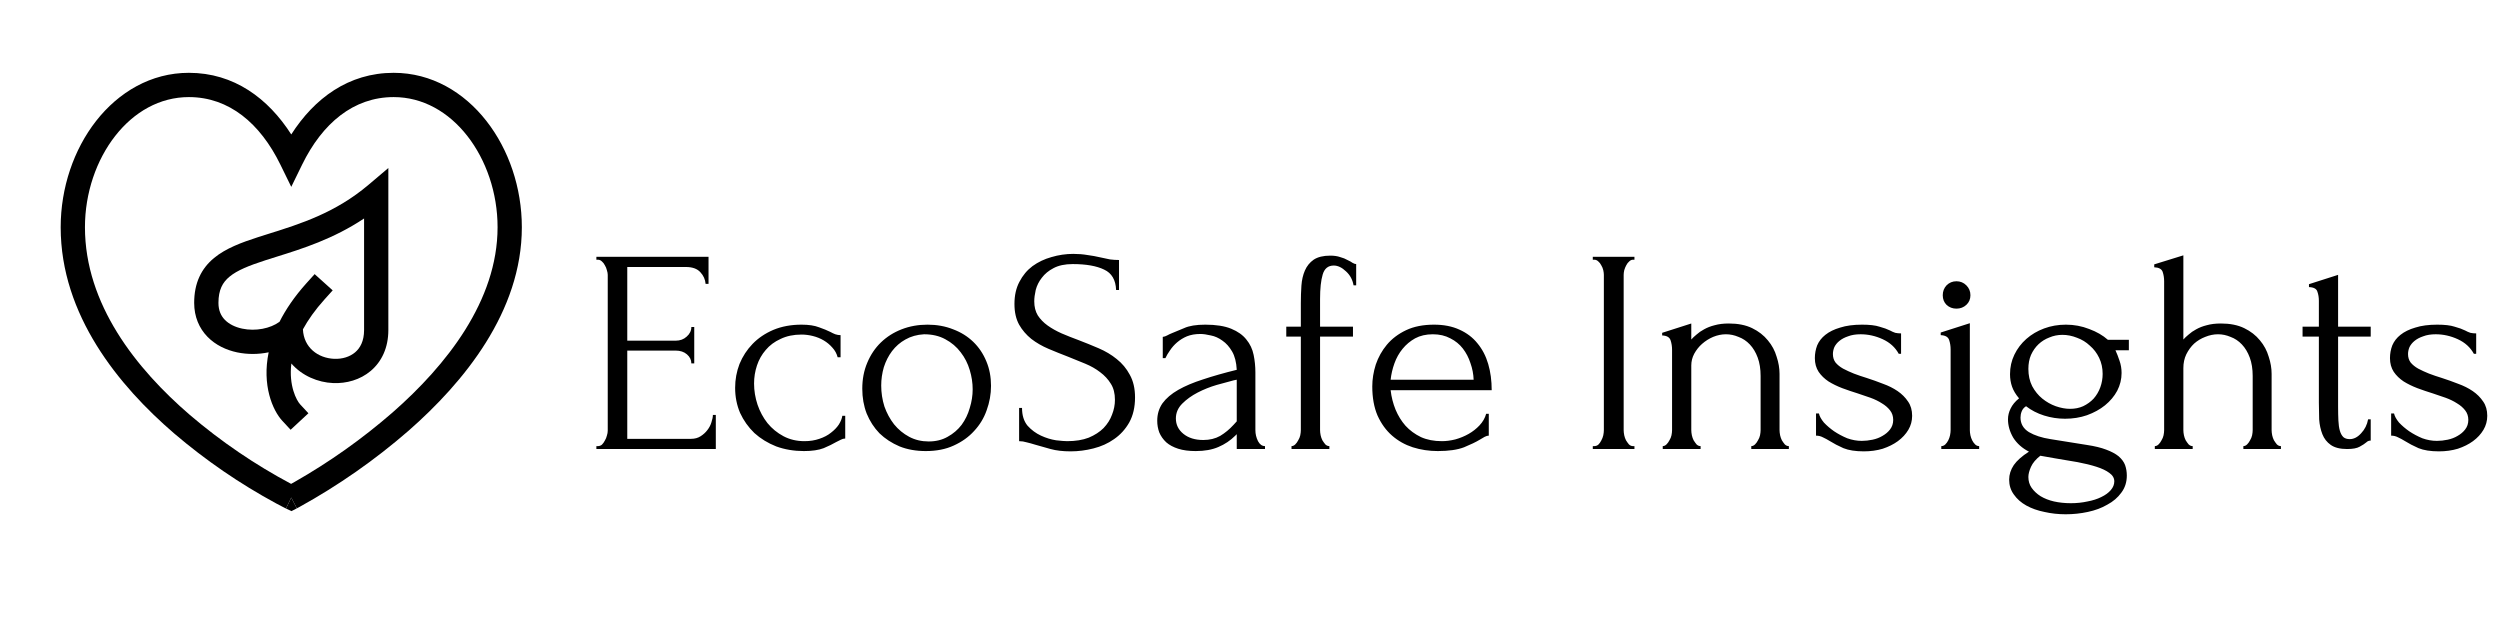 <svg width="206" height="51" viewBox="0 0 206 51" fill="none" xmlns="http://www.w3.org/2000/svg">
<path d="M49.142 36.76H49.263C49.391 36.76 49.502 36.72 49.599 36.64C49.694 36.544 49.775 36.432 49.839 36.304C49.919 36.176 49.974 36.04 50.007 35.896C50.054 35.752 50.078 35.616 50.078 35.488V22.648C50.078 22.536 50.054 22.408 50.007 22.264C49.974 22.12 49.919 21.984 49.839 21.856C49.775 21.728 49.694 21.624 49.599 21.544C49.502 21.448 49.391 21.4 49.263 21.4H49.142V21.16H58.383V23.392H58.142C58.111 23.024 57.967 22.704 57.711 22.432C57.455 22.144 57.054 22 56.511 22H51.687V28.072H55.67C56.038 28.072 56.343 27.96 56.583 27.736C56.839 27.512 56.967 27.248 56.967 26.944H57.206V29.944H56.967C56.967 29.656 56.846 29.408 56.606 29.2C56.367 28.992 56.054 28.888 55.67 28.888H51.687V36.16H56.943C57.246 36.16 57.511 36.088 57.734 35.944C57.959 35.8 58.142 35.632 58.286 35.44C58.447 35.232 58.559 35.016 58.623 34.792C58.703 34.552 58.742 34.352 58.742 34.192H58.983V37H49.142V36.76ZM69.647 36.136C69.519 36.136 69.399 36.168 69.287 36.232C69.175 36.28 69.047 36.344 68.903 36.424C68.631 36.584 68.287 36.752 67.871 36.928C67.455 37.088 66.911 37.168 66.239 37.168C65.423 37.168 64.663 37.04 63.959 36.784C63.271 36.512 62.671 36.144 62.159 35.68C61.663 35.2 61.271 34.648 60.983 34.024C60.711 33.384 60.575 32.696 60.575 31.96C60.575 31.272 60.695 30.616 60.935 29.992C61.191 29.368 61.551 28.816 62.015 28.336C62.479 27.856 63.047 27.472 63.719 27.184C64.407 26.896 65.183 26.752 66.047 26.752C66.639 26.752 67.119 26.824 67.487 26.968C67.855 27.096 68.167 27.224 68.423 27.352C68.567 27.432 68.703 27.496 68.831 27.544C68.975 27.592 69.119 27.616 69.263 27.616V29.44H69.023C68.943 29.136 68.799 28.872 68.591 28.648C68.383 28.408 68.143 28.208 67.871 28.048C67.599 27.888 67.303 27.768 66.983 27.688C66.663 27.608 66.351 27.568 66.047 27.568C65.391 27.568 64.815 27.688 64.319 27.928C63.823 28.152 63.415 28.456 63.095 28.84C62.775 29.208 62.535 29.632 62.375 30.112C62.215 30.592 62.135 31.088 62.135 31.6C62.135 32.192 62.231 32.776 62.423 33.352C62.615 33.912 62.887 34.416 63.239 34.864C63.607 35.312 64.047 35.672 64.559 35.944C65.071 36.216 65.647 36.352 66.287 36.352C66.735 36.352 67.143 36.288 67.511 36.16C67.895 36.032 68.215 35.864 68.471 35.656C68.743 35.448 68.959 35.224 69.119 34.984C69.279 34.728 69.375 34.488 69.407 34.264H69.647V36.136ZM76.284 37.168C75.484 37.168 74.764 37.04 74.124 36.784C73.484 36.512 72.932 36.152 72.468 35.704C72.02 35.24 71.668 34.696 71.412 34.072C71.172 33.448 71.052 32.768 71.052 32.032C71.052 31.248 71.188 30.536 71.46 29.896C71.732 29.24 72.108 28.68 72.588 28.216C73.068 27.752 73.636 27.392 74.292 27.136C74.948 26.88 75.66 26.752 76.428 26.752C77.196 26.752 77.9 26.88 78.54 27.136C79.18 27.376 79.732 27.72 80.196 28.168C80.66 28.616 81.02 29.152 81.276 29.776C81.532 30.384 81.66 31.056 81.66 31.792C81.66 32.48 81.54 33.152 81.3 33.808C81.076 34.448 80.732 35.016 80.268 35.512C79.82 36.008 79.26 36.408 78.588 36.712C77.932 37.016 77.164 37.168 76.284 37.168ZM76.14 27.544C75.564 27.576 75.052 27.72 74.604 27.976C74.172 28.216 73.804 28.536 73.5 28.936C73.212 29.32 72.988 29.76 72.828 30.256C72.684 30.752 72.612 31.256 72.612 31.768C72.612 32.36 72.7 32.936 72.876 33.496C73.068 34.04 73.332 34.528 73.668 34.96C74.02 35.392 74.436 35.736 74.916 35.992C75.396 36.248 75.932 36.376 76.524 36.376C77.116 36.376 77.636 36.248 78.084 35.992C78.548 35.736 78.932 35.408 79.236 35.008C79.54 34.592 79.764 34.128 79.908 33.616C80.068 33.104 80.148 32.592 80.148 32.08C80.148 31.552 80.068 31.024 79.908 30.496C79.748 29.952 79.5 29.464 79.164 29.032C78.828 28.584 78.404 28.224 77.892 27.952C77.396 27.68 76.812 27.544 76.14 27.544ZM93.527 32.752C93.527 33.552 93.367 34.24 93.047 34.816C92.727 35.376 92.311 35.832 91.799 36.184C91.303 36.536 90.735 36.792 90.095 36.952C89.471 37.112 88.847 37.192 88.223 37.192C87.583 37.192 87.031 37.128 86.567 37C86.103 36.872 85.679 36.752 85.295 36.64C85.039 36.56 84.807 36.496 84.599 36.448C84.391 36.384 84.183 36.352 83.975 36.352V33.616H84.215C84.215 34.224 84.367 34.712 84.671 35.08C84.991 35.432 85.359 35.704 85.775 35.896C86.191 36.088 86.607 36.216 87.023 36.28C87.439 36.328 87.743 36.352 87.935 36.352C88.623 36.352 89.215 36.256 89.711 36.064C90.207 35.856 90.615 35.592 90.935 35.272C91.255 34.936 91.487 34.568 91.631 34.168C91.791 33.768 91.871 33.36 91.871 32.944C91.871 32.416 91.759 31.976 91.535 31.624C91.311 31.256 91.015 30.936 90.647 30.664C90.295 30.392 89.887 30.16 89.423 29.968C88.959 29.776 88.487 29.584 88.007 29.392C87.463 29.184 86.927 28.968 86.399 28.744C85.871 28.52 85.399 28.248 84.983 27.928C84.567 27.592 84.231 27.2 83.975 26.752C83.719 26.288 83.591 25.72 83.591 25.048C83.591 24.344 83.727 23.736 83.999 23.224C84.271 22.696 84.631 22.264 85.079 21.928C85.543 21.592 86.063 21.344 86.639 21.184C87.231 21.008 87.831 20.92 88.439 20.92C88.855 20.92 89.247 20.952 89.615 21.016C89.983 21.064 90.335 21.128 90.671 21.208C90.943 21.272 91.207 21.328 91.463 21.376C91.719 21.408 91.967 21.424 92.207 21.424V23.896H91.967C91.935 23.064 91.607 22.504 90.983 22.216C90.359 21.912 89.495 21.76 88.391 21.76C87.751 21.76 87.223 21.872 86.807 22.096C86.407 22.304 86.087 22.568 85.847 22.888C85.607 23.192 85.439 23.528 85.343 23.896C85.263 24.248 85.223 24.56 85.223 24.832C85.223 25.28 85.319 25.664 85.511 25.984C85.719 26.304 85.991 26.584 86.327 26.824C86.663 27.064 87.047 27.28 87.479 27.472C87.927 27.664 88.391 27.848 88.871 28.024C89.415 28.232 89.967 28.456 90.527 28.696C91.087 28.936 91.583 29.232 92.015 29.584C92.463 29.936 92.823 30.368 93.095 30.88C93.383 31.392 93.527 32.016 93.527 32.752ZM101.908 37V35.776L101.788 35.896C101.388 36.296 100.924 36.608 100.396 36.832C99.884 37.056 99.26 37.168 98.524 37.168C97.964 37.168 97.484 37.104 97.084 36.976C96.684 36.848 96.356 36.672 96.1 36.448C95.844 36.208 95.652 35.936 95.524 35.632C95.412 35.328 95.356 35.008 95.356 34.672C95.356 34.128 95.5 33.648 95.788 33.232C96.092 32.816 96.524 32.448 97.084 32.128C97.644 31.808 98.324 31.52 99.124 31.264C99.94 30.992 100.868 30.728 101.908 30.472C101.876 29.848 101.748 29.344 101.524 28.96C101.3 28.576 101.036 28.28 100.732 28.072C100.428 27.848 100.108 27.704 99.772 27.64C99.436 27.56 99.148 27.52 98.908 27.52C98.492 27.52 98.124 27.584 97.804 27.712C97.5 27.84 97.228 28.008 96.988 28.216C96.764 28.408 96.572 28.624 96.412 28.864C96.252 29.088 96.124 29.304 96.028 29.512H95.812V27.76C95.94 27.744 96.06 27.704 96.172 27.64C96.284 27.576 96.42 27.512 96.58 27.448C96.82 27.352 97.148 27.216 97.564 27.04C97.98 26.848 98.564 26.752 99.316 26.752C100.196 26.752 100.908 26.864 101.452 27.088C101.996 27.312 102.412 27.608 102.7 27.976C103.004 28.344 103.204 28.768 103.3 29.248C103.396 29.712 103.444 30.192 103.444 30.688V35.44C103.444 35.76 103.516 36.064 103.66 36.352C103.804 36.624 103.996 36.76 104.236 36.76V37H101.908ZM101.908 34.72V31.288L101.668 31.336C101.284 31.432 100.812 31.56 100.252 31.72C99.708 31.88 99.188 32.088 98.692 32.344C98.196 32.6 97.772 32.904 97.42 33.256C97.068 33.608 96.892 34.016 96.892 34.48C96.892 34.992 97.1 35.416 97.516 35.752C97.932 36.088 98.476 36.256 99.148 36.256C99.676 36.256 100.14 36.144 100.54 35.92C100.94 35.68 101.308 35.376 101.644 35.008L101.908 34.72ZM108.773 27.736V35.44C108.773 35.568 108.789 35.712 108.821 35.872C108.853 36.016 108.901 36.152 108.965 36.28C109.045 36.408 109.125 36.52 109.205 36.616C109.301 36.712 109.413 36.76 109.541 36.76V37H106.421V36.76C106.533 36.76 106.637 36.712 106.733 36.616C106.829 36.52 106.909 36.408 106.973 36.28C107.053 36.152 107.109 36.016 107.141 35.872C107.173 35.712 107.189 35.568 107.189 35.44V27.736H105.989V26.92H107.189V24.976C107.189 24.48 107.205 24 107.237 23.536C107.269 23.072 107.365 22.656 107.525 22.288C107.685 21.92 107.925 21.624 108.245 21.4C108.581 21.176 109.037 21.064 109.613 21.064C109.933 21.064 110.205 21.104 110.429 21.184C110.669 21.248 110.869 21.328 111.029 21.424C111.205 21.504 111.349 21.584 111.461 21.664C111.573 21.728 111.669 21.76 111.749 21.76V23.512H111.533C111.453 23.048 111.245 22.664 110.909 22.36C110.573 22.04 110.237 21.88 109.901 21.88C109.437 21.88 109.133 22.128 108.989 22.624C108.845 23.104 108.773 23.776 108.773 24.64V26.92H111.485V27.736H108.773ZM114.588 32.152C114.652 32.712 114.788 33.248 114.996 33.76C115.204 34.256 115.476 34.696 115.812 35.08C116.164 35.464 116.588 35.776 117.084 36.016C117.58 36.24 118.156 36.352 118.812 36.352C119.164 36.352 119.532 36.304 119.916 36.208C120.316 36.096 120.684 35.944 121.02 35.752C121.356 35.56 121.652 35.328 121.908 35.056C122.18 34.768 122.364 34.448 122.46 34.096H122.676V35.896C122.58 35.896 122.468 35.928 122.34 35.992C122.228 36.056 122.092 36.136 121.932 36.232C121.612 36.424 121.18 36.632 120.636 36.856C120.092 37.064 119.372 37.168 118.476 37.168C117.756 37.168 117.068 37.064 116.412 36.856C115.772 36.648 115.204 36.328 114.708 35.896C114.212 35.464 113.812 34.912 113.508 34.24C113.22 33.568 113.076 32.768 113.076 31.84C113.076 31.248 113.172 30.648 113.364 30.04C113.572 29.432 113.876 28.888 114.276 28.408C114.692 27.912 115.22 27.512 115.86 27.208C116.5 26.904 117.268 26.752 118.164 26.752C118.964 26.752 119.66 26.888 120.252 27.16C120.86 27.432 121.356 27.808 121.74 28.288C122.14 28.768 122.436 29.336 122.628 29.992C122.82 30.648 122.916 31.368 122.916 32.152H114.588ZM118.068 27.544C117.508 27.544 117.02 27.656 116.604 27.88C116.204 28.104 115.86 28.392 115.572 28.744C115.284 29.096 115.06 29.496 114.9 29.944C114.74 30.392 114.636 30.84 114.588 31.288H121.428C121.412 30.824 121.324 30.368 121.164 29.92C121.02 29.472 120.812 29.072 120.54 28.72C120.268 28.368 119.924 28.088 119.508 27.88C119.092 27.656 118.612 27.544 118.068 27.544ZM131.246 21.16H134.678V21.4H134.558C134.446 21.4 134.342 21.448 134.246 21.544C134.15 21.624 134.07 21.728 134.006 21.856C133.942 21.968 133.886 22.104 133.838 22.264C133.806 22.408 133.79 22.536 133.79 22.648V35.44C133.79 35.568 133.806 35.712 133.838 35.872C133.87 36.016 133.918 36.152 133.982 36.28C134.062 36.408 134.142 36.52 134.222 36.616C134.318 36.712 134.43 36.76 134.558 36.76H134.678V37H131.246V36.76H131.366C131.494 36.76 131.606 36.72 131.702 36.64C131.798 36.544 131.878 36.432 131.942 36.304C132.022 36.16 132.078 36.016 132.11 35.872C132.142 35.712 132.158 35.568 132.158 35.44V22.648C132.158 22.536 132.142 22.408 132.11 22.264C132.078 22.12 132.022 21.984 131.942 21.856C131.878 21.728 131.798 21.624 131.702 21.544C131.606 21.448 131.494 21.4 131.366 21.4H131.246V21.16ZM146.634 35.44C146.634 35.568 146.65 35.712 146.682 35.872C146.714 36.016 146.762 36.152 146.826 36.28C146.906 36.408 146.986 36.52 147.066 36.616C147.162 36.712 147.274 36.76 147.402 36.76V37H144.306V36.76C144.418 36.76 144.522 36.712 144.618 36.616C144.714 36.52 144.794 36.408 144.858 36.28C144.938 36.152 144.994 36.016 145.026 35.872C145.058 35.712 145.074 35.568 145.074 35.44V30.976C145.074 30.4 144.994 29.896 144.834 29.464C144.674 29.032 144.458 28.672 144.186 28.384C143.914 28.096 143.602 27.888 143.25 27.76C142.914 27.616 142.57 27.544 142.218 27.544C141.866 27.544 141.514 27.616 141.162 27.76C140.826 27.904 140.522 28.096 140.25 28.336C139.994 28.56 139.778 28.832 139.602 29.152C139.442 29.456 139.362 29.776 139.362 30.112V35.44C139.362 35.568 139.378 35.712 139.41 35.872C139.442 36.016 139.49 36.152 139.554 36.28C139.634 36.408 139.714 36.52 139.794 36.616C139.89 36.712 140.002 36.76 140.13 36.76V37H137.01V36.76C137.122 36.76 137.226 36.712 137.322 36.616C137.418 36.52 137.498 36.408 137.562 36.28C137.642 36.152 137.698 36.016 137.73 35.872C137.762 35.712 137.778 35.568 137.778 35.44V28.816C137.778 28.544 137.738 28.288 137.658 28.048C137.578 27.792 137.346 27.656 136.962 27.64V27.424L139.362 26.656V27.976C139.474 27.848 139.618 27.712 139.794 27.568C139.97 27.408 140.178 27.264 140.418 27.136C140.674 26.992 140.962 26.88 141.282 26.8C141.618 26.704 142.01 26.656 142.458 26.656C143.21 26.656 143.85 26.784 144.378 27.04C144.906 27.296 145.338 27.632 145.674 28.048C146.01 28.448 146.25 28.896 146.394 29.392C146.554 29.872 146.634 30.344 146.634 30.808V35.44ZM157.56 34.264C157.56 34.68 157.456 35.064 157.248 35.416C157.04 35.768 156.752 36.08 156.384 36.352C156.032 36.608 155.616 36.816 155.136 36.976C154.656 37.12 154.136 37.192 153.576 37.192C152.888 37.192 152.328 37.104 151.896 36.928C151.464 36.736 151.096 36.544 150.792 36.352C150.584 36.224 150.392 36.12 150.216 36.04C150.04 35.944 149.848 35.896 149.64 35.896V34.072H149.88C149.928 34.296 150.064 34.544 150.288 34.816C150.528 35.072 150.808 35.312 151.128 35.536C151.464 35.76 151.824 35.952 152.208 36.112C152.608 36.256 153.008 36.328 153.408 36.328C153.696 36.328 153.992 36.296 154.296 36.232C154.6 36.168 154.872 36.064 155.112 35.92C155.368 35.776 155.576 35.6 155.736 35.392C155.912 35.168 156 34.904 156 34.6C156 34.296 155.912 34.032 155.736 33.808C155.56 33.584 155.336 33.392 155.064 33.232C154.792 33.056 154.48 32.904 154.128 32.776C153.776 32.648 153.424 32.528 153.072 32.416C152.656 32.288 152.232 32.144 151.8 31.984C151.384 31.824 151.008 31.64 150.672 31.432C150.336 31.208 150.064 30.944 149.856 30.64C149.648 30.32 149.544 29.944 149.544 29.512C149.544 29.144 149.608 28.792 149.736 28.456C149.88 28.12 150.104 27.832 150.408 27.592C150.728 27.336 151.136 27.136 151.632 26.992C152.128 26.832 152.728 26.752 153.432 26.752C154.056 26.752 154.536 26.808 154.872 26.92C155.224 27.016 155.512 27.12 155.736 27.232C155.88 27.312 156.024 27.376 156.168 27.424C156.312 27.456 156.472 27.472 156.648 27.472V29.152H156.456C156.168 28.624 155.728 28.224 155.136 27.952C154.544 27.68 153.936 27.544 153.312 27.544C152.912 27.544 152.568 27.6 152.28 27.712C151.992 27.808 151.752 27.936 151.56 28.096C151.384 28.24 151.248 28.408 151.152 28.6C151.072 28.792 151.032 28.984 151.032 29.176C151.032 29.448 151.104 29.68 151.248 29.872C151.408 30.064 151.616 30.232 151.872 30.376C152.144 30.52 152.44 30.656 152.76 30.784C153.096 30.912 153.448 31.032 153.816 31.144C154.264 31.288 154.712 31.448 155.16 31.624C155.608 31.784 156.008 31.984 156.36 32.224C156.712 32.464 157 32.752 157.224 33.088C157.448 33.408 157.56 33.8 157.56 34.264ZM159.963 37V36.76C160.091 36.76 160.203 36.712 160.299 36.616C160.395 36.52 160.475 36.408 160.539 36.28C160.603 36.152 160.651 36.016 160.683 35.872C160.715 35.712 160.731 35.568 160.731 35.44V28.792C160.731 28.52 160.691 28.264 160.611 28.024C160.531 27.768 160.299 27.632 159.915 27.616V27.4L162.315 26.632V35.44C162.315 35.568 162.331 35.712 162.363 35.872C162.395 36.016 162.443 36.152 162.507 36.28C162.571 36.408 162.651 36.52 162.747 36.616C162.843 36.712 162.955 36.76 163.083 36.76V37H159.963ZM160.083 24.328C160.083 24.008 160.187 23.736 160.395 23.512C160.619 23.288 160.891 23.176 161.211 23.176C161.531 23.176 161.803 23.288 162.027 23.512C162.251 23.736 162.363 24.008 162.363 24.328C162.363 24.648 162.251 24.912 162.027 25.12C161.803 25.328 161.531 25.432 161.211 25.432C160.891 25.432 160.619 25.328 160.395 25.12C160.187 24.912 160.083 24.648 160.083 24.328ZM170.642 41.464C171.122 41.464 171.578 41.416 172.01 41.32C172.442 41.24 172.818 41.12 173.138 40.96C173.474 40.8 173.738 40.608 173.93 40.384C174.122 40.16 174.218 39.92 174.218 39.664C174.218 39.392 174.082 39.16 173.81 38.968C173.554 38.776 173.202 38.608 172.754 38.464C172.306 38.32 171.786 38.192 171.194 38.08C170.602 37.984 169.986 37.88 169.346 37.768L168.122 37.552C167.754 37.84 167.498 38.144 167.354 38.464C167.21 38.784 167.138 39.064 167.138 39.304C167.138 39.64 167.226 39.936 167.402 40.192C167.594 40.464 167.842 40.696 168.146 40.888C168.466 41.08 168.834 41.224 169.25 41.32C169.682 41.416 170.146 41.464 170.642 41.464ZM171.962 36.664C172.602 36.76 173.13 36.888 173.546 37.048C173.978 37.208 174.322 37.392 174.578 37.6C174.834 37.824 175.01 38.064 175.106 38.32C175.202 38.592 175.25 38.88 175.25 39.184C175.25 39.728 175.098 40.2 174.794 40.6C174.506 41 174.122 41.328 173.642 41.584C173.178 41.856 172.642 42.056 172.034 42.184C171.442 42.312 170.834 42.376 170.21 42.376C169.602 42.376 169.018 42.312 168.458 42.184C167.898 42.072 167.402 41.896 166.97 41.656C166.538 41.416 166.194 41.112 165.938 40.744C165.682 40.392 165.554 39.984 165.554 39.52C165.554 39.104 165.682 38.704 165.938 38.32C166.194 37.952 166.61 37.584 167.186 37.216C166.626 36.928 166.194 36.544 165.89 36.064C165.602 35.568 165.458 35.064 165.458 34.552C165.458 34.248 165.53 33.952 165.674 33.664C165.818 33.36 166.05 33.08 166.37 32.824C166.098 32.504 165.906 32.184 165.794 31.864C165.682 31.544 165.626 31.2 165.626 30.832C165.626 30.256 165.746 29.72 165.986 29.224C166.226 28.728 166.554 28.296 166.97 27.928C167.386 27.56 167.874 27.272 168.434 27.064C168.994 26.856 169.594 26.752 170.234 26.752C170.906 26.752 171.546 26.872 172.154 27.112C172.762 27.336 173.274 27.632 173.69 28H175.418V28.864H174.314C174.426 29.104 174.538 29.392 174.65 29.728C174.762 30.048 174.818 30.384 174.818 30.736C174.818 31.248 174.698 31.736 174.458 32.2C174.218 32.648 173.882 33.048 173.45 33.4C173.034 33.736 172.538 34.008 171.962 34.216C171.402 34.408 170.802 34.504 170.162 34.504C169.57 34.504 168.994 34.416 168.434 34.24C167.874 34.064 167.378 33.808 166.946 33.472C166.77 33.584 166.65 33.728 166.586 33.904C166.522 34.064 166.49 34.232 166.49 34.408C166.49 34.92 166.722 35.32 167.186 35.608C167.65 35.88 168.242 36.072 168.962 36.184L171.962 36.664ZM169.946 27.592C169.562 27.592 169.202 27.664 168.866 27.808C168.53 27.936 168.234 28.12 167.978 28.36C167.722 28.6 167.514 28.896 167.354 29.248C167.21 29.584 167.138 29.968 167.138 30.4C167.138 30.928 167.242 31.4 167.45 31.816C167.674 32.232 167.954 32.576 168.29 32.848C168.626 33.12 168.994 33.328 169.394 33.472C169.81 33.616 170.202 33.688 170.57 33.688C170.97 33.688 171.33 33.616 171.65 33.472C171.986 33.312 172.274 33.104 172.514 32.848C172.754 32.576 172.938 32.264 173.066 31.912C173.194 31.56 173.258 31.192 173.258 30.808C173.258 30.328 173.162 29.888 172.97 29.488C172.778 29.088 172.522 28.752 172.202 28.48C171.898 28.192 171.546 27.976 171.146 27.832C170.746 27.672 170.346 27.592 169.946 27.592ZM187.181 35.44C187.181 35.568 187.197 35.712 187.229 35.872C187.261 36.016 187.309 36.152 187.373 36.28C187.453 36.408 187.533 36.52 187.613 36.616C187.709 36.712 187.821 36.76 187.949 36.76V37H184.853V36.76C184.965 36.76 185.069 36.712 185.165 36.616C185.261 36.52 185.341 36.408 185.405 36.28C185.485 36.152 185.541 36.016 185.573 35.872C185.605 35.712 185.621 35.568 185.621 35.44V30.976C185.621 30.4 185.541 29.896 185.381 29.464C185.221 29.032 185.005 28.672 184.733 28.384C184.461 28.096 184.149 27.888 183.797 27.76C183.461 27.616 183.117 27.544 182.765 27.544C182.413 27.544 182.061 27.616 181.709 27.76C181.373 27.888 181.069 28.072 180.797 28.312C180.541 28.552 180.325 28.848 180.149 29.2C179.989 29.536 179.909 29.912 179.909 30.328V35.44C179.909 35.568 179.925 35.712 179.957 35.872C179.989 36.016 180.037 36.152 180.101 36.28C180.181 36.408 180.261 36.52 180.341 36.616C180.437 36.712 180.549 36.76 180.677 36.76V37H177.557V36.76C177.669 36.76 177.773 36.712 177.869 36.616C177.965 36.52 178.045 36.408 178.109 36.28C178.189 36.152 178.245 36.016 178.277 35.872C178.309 35.712 178.325 35.568 178.325 35.44V23.176C178.325 22.904 178.285 22.648 178.205 22.408C178.125 22.168 177.893 22.04 177.509 22.024V21.784L179.909 21.04V27.976C180.021 27.848 180.165 27.712 180.341 27.568C180.517 27.408 180.725 27.264 180.965 27.136C181.221 26.992 181.509 26.88 181.829 26.8C182.165 26.704 182.557 26.656 183.005 26.656C183.757 26.656 184.397 26.784 184.925 27.04C185.453 27.296 185.885 27.632 186.221 28.048C186.557 28.448 186.797 28.896 186.941 29.392C187.101 29.872 187.181 30.344 187.181 30.808V35.44ZM192.659 27.736V33.52C192.659 33.936 192.667 34.312 192.683 34.648C192.699 34.984 192.739 35.264 192.803 35.488C192.867 35.712 192.963 35.888 193.091 36.016C193.219 36.128 193.395 36.184 193.619 36.184C193.955 36.184 194.267 36.024 194.555 35.704C194.859 35.384 195.051 35 195.131 34.552H195.347V36.304C195.203 36.304 195.083 36.352 194.987 36.448C194.859 36.56 194.675 36.68 194.435 36.808C194.211 36.936 193.867 37 193.403 37C192.827 37 192.379 36.888 192.059 36.664C191.739 36.44 191.507 36.144 191.363 35.776C191.219 35.408 191.131 35 191.099 34.552C191.083 34.104 191.075 33.648 191.075 33.184V27.736H189.731V26.92H191.075V24.784C191.075 24.512 191.035 24.264 190.955 24.04C190.891 23.8 190.659 23.672 190.259 23.656V23.416L192.659 22.648V26.92H195.347V27.736H192.659ZM204.95 34.264C204.95 34.68 204.846 35.064 204.638 35.416C204.43 35.768 204.142 36.08 203.774 36.352C203.422 36.608 203.006 36.816 202.526 36.976C202.046 37.12 201.526 37.192 200.966 37.192C200.278 37.192 199.718 37.104 199.286 36.928C198.854 36.736 198.486 36.544 198.182 36.352C197.974 36.224 197.782 36.12 197.606 36.04C197.43 35.944 197.238 35.896 197.03 35.896V34.072H197.27C197.318 34.296 197.454 34.544 197.678 34.816C197.918 35.072 198.198 35.312 198.518 35.536C198.854 35.76 199.214 35.952 199.598 36.112C199.998 36.256 200.398 36.328 200.798 36.328C201.086 36.328 201.382 36.296 201.686 36.232C201.99 36.168 202.262 36.064 202.502 35.92C202.758 35.776 202.966 35.6 203.126 35.392C203.302 35.168 203.39 34.904 203.39 34.6C203.39 34.296 203.302 34.032 203.126 33.808C202.95 33.584 202.726 33.392 202.454 33.232C202.182 33.056 201.87 32.904 201.518 32.776C201.166 32.648 200.814 32.528 200.462 32.416C200.046 32.288 199.622 32.144 199.19 31.984C198.774 31.824 198.398 31.64 198.062 31.432C197.726 31.208 197.454 30.944 197.246 30.64C197.038 30.32 196.934 29.944 196.934 29.512C196.934 29.144 196.998 28.792 197.126 28.456C197.27 28.12 197.494 27.832 197.798 27.592C198.118 27.336 198.526 27.136 199.022 26.992C199.518 26.832 200.118 26.752 200.822 26.752C201.446 26.752 201.926 26.808 202.262 26.92C202.614 27.016 202.902 27.12 203.126 27.232C203.27 27.312 203.414 27.376 203.558 27.424C203.702 27.456 203.862 27.472 204.038 27.472V29.152H203.846C203.558 28.624 203.118 28.224 202.526 27.952C201.934 27.68 201.326 27.544 200.702 27.544C200.302 27.544 199.958 27.6 199.67 27.712C199.382 27.808 199.142 27.936 198.95 28.096C198.774 28.24 198.638 28.408 198.542 28.6C198.462 28.792 198.422 28.984 198.422 29.176C198.422 29.448 198.494 29.68 198.638 29.872C198.798 30.064 199.006 30.232 199.262 30.376C199.534 30.52 199.83 30.656 200.15 30.784C200.486 30.912 200.838 31.032 201.206 31.144C201.654 31.288 202.102 31.448 202.55 31.624C202.998 31.784 203.398 31.984 203.75 32.224C204.102 32.464 204.39 32.752 204.614 33.088C204.838 33.408 204.95 33.8 204.95 34.264Z" fill="black"/>
<path fill-rule="evenodd" clip-rule="evenodd" d="M32 13.844V27.198C32 28.649 31.452 29.798 30.551 30.561C29.672 31.304 28.538 31.611 27.453 31.565C26.199 31.513 24.889 30.968 24.009 29.952C23.782 31.782 24.436 32.999 24.733 33.32L25.413 34.053L23.947 35.413L23.267 34.68C22.453 33.802 21.579 31.733 22.138 29.03C21.282 29.209 20.399 29.212 19.543 29.036C18.646 28.846 17.764 28.437 17.096 27.75C16.412 27.047 16 26.1 16 24.96C16 23.316 16.587 22.128 17.636 21.26C18.606 20.457 19.923 19.975 21.255 19.544C21.567 19.444 21.886 19.343 22.211 19.241C24.75 18.444 27.635 17.538 30.354 15.238L32 13.844ZM24.961 27.136C25.382 26.364 25.961 25.538 26.743 24.669L27.413 23.926L25.926 22.588L25.256 23.331C24.266 24.431 23.544 25.501 23.032 26.516C22.28 27.068 21.07 27.315 19.957 27.079C19.354 26.951 18.861 26.696 18.529 26.355C18.213 26.031 18 25.587 18 24.959C18 23.873 18.35 23.264 18.911 22.799C19.55 22.271 20.515 21.885 21.871 21.446C22.166 21.352 22.475 21.254 22.797 21.153C24.876 20.504 27.457 19.698 30 18.002V27.198C30 28.113 29.673 28.684 29.26 29.033C28.825 29.401 28.207 29.595 27.537 29.567C26.209 29.512 25.027 28.643 24.961 27.136Z" fill="black"/>
<path fill-rule="evenodd" clip-rule="evenodd" d="M24 41L23.564 41.9L23.56 41.898L23.548 41.892L23.505 41.871L23.345 41.791C23.207 41.721 23.007 41.617 22.754 41.481C19.757 39.859 16.94 37.926 14.348 35.713C9.784 31.786 5 25.963 5 18.724C5 15.471 6.077 12.32 7.921 9.964C9.771 7.603 12.432 6 15.563 6C19.279 6 22.1 8.107 24 11.078C25.899 8.108 28.72 6 32.438 6C35.568 6 38.229 7.603 40.078 9.965C41.924 12.32 43 15.47 43 18.725C43 25.688 38.208 31.512 33.659 35.497C30.894 37.9 27.883 40.003 24.676 41.773L24.517 41.858L24.474 41.881L24.463 41.887L24.458 41.889L24 41ZM9.496 11.197C7.941 13.183 7 15.894 7 18.724C7 25.066 11.216 30.381 15.652 34.197C18.216 36.385 21.011 38.287 23.987 39.871L24.281 39.707C27.15 38.073 29.85 36.159 32.341 33.993C36.791 30.093 41 24.78 41 18.723C41 15.893 40.059 13.183 38.504 11.197C36.954 9.218 34.834 8 32.438 8C29.124 8 26.558 10.167 24.898 13.56L24 15.397L23.102 13.562C21.442 10.167 18.876 8 15.562 8C13.166 8 11.046 9.218 9.496 11.197Z" fill="black"/>
<path d="M24 41L24.458 41.889L24.014 42.117L23.564 41.9L24 41Z" fill="black"/>
</svg>
